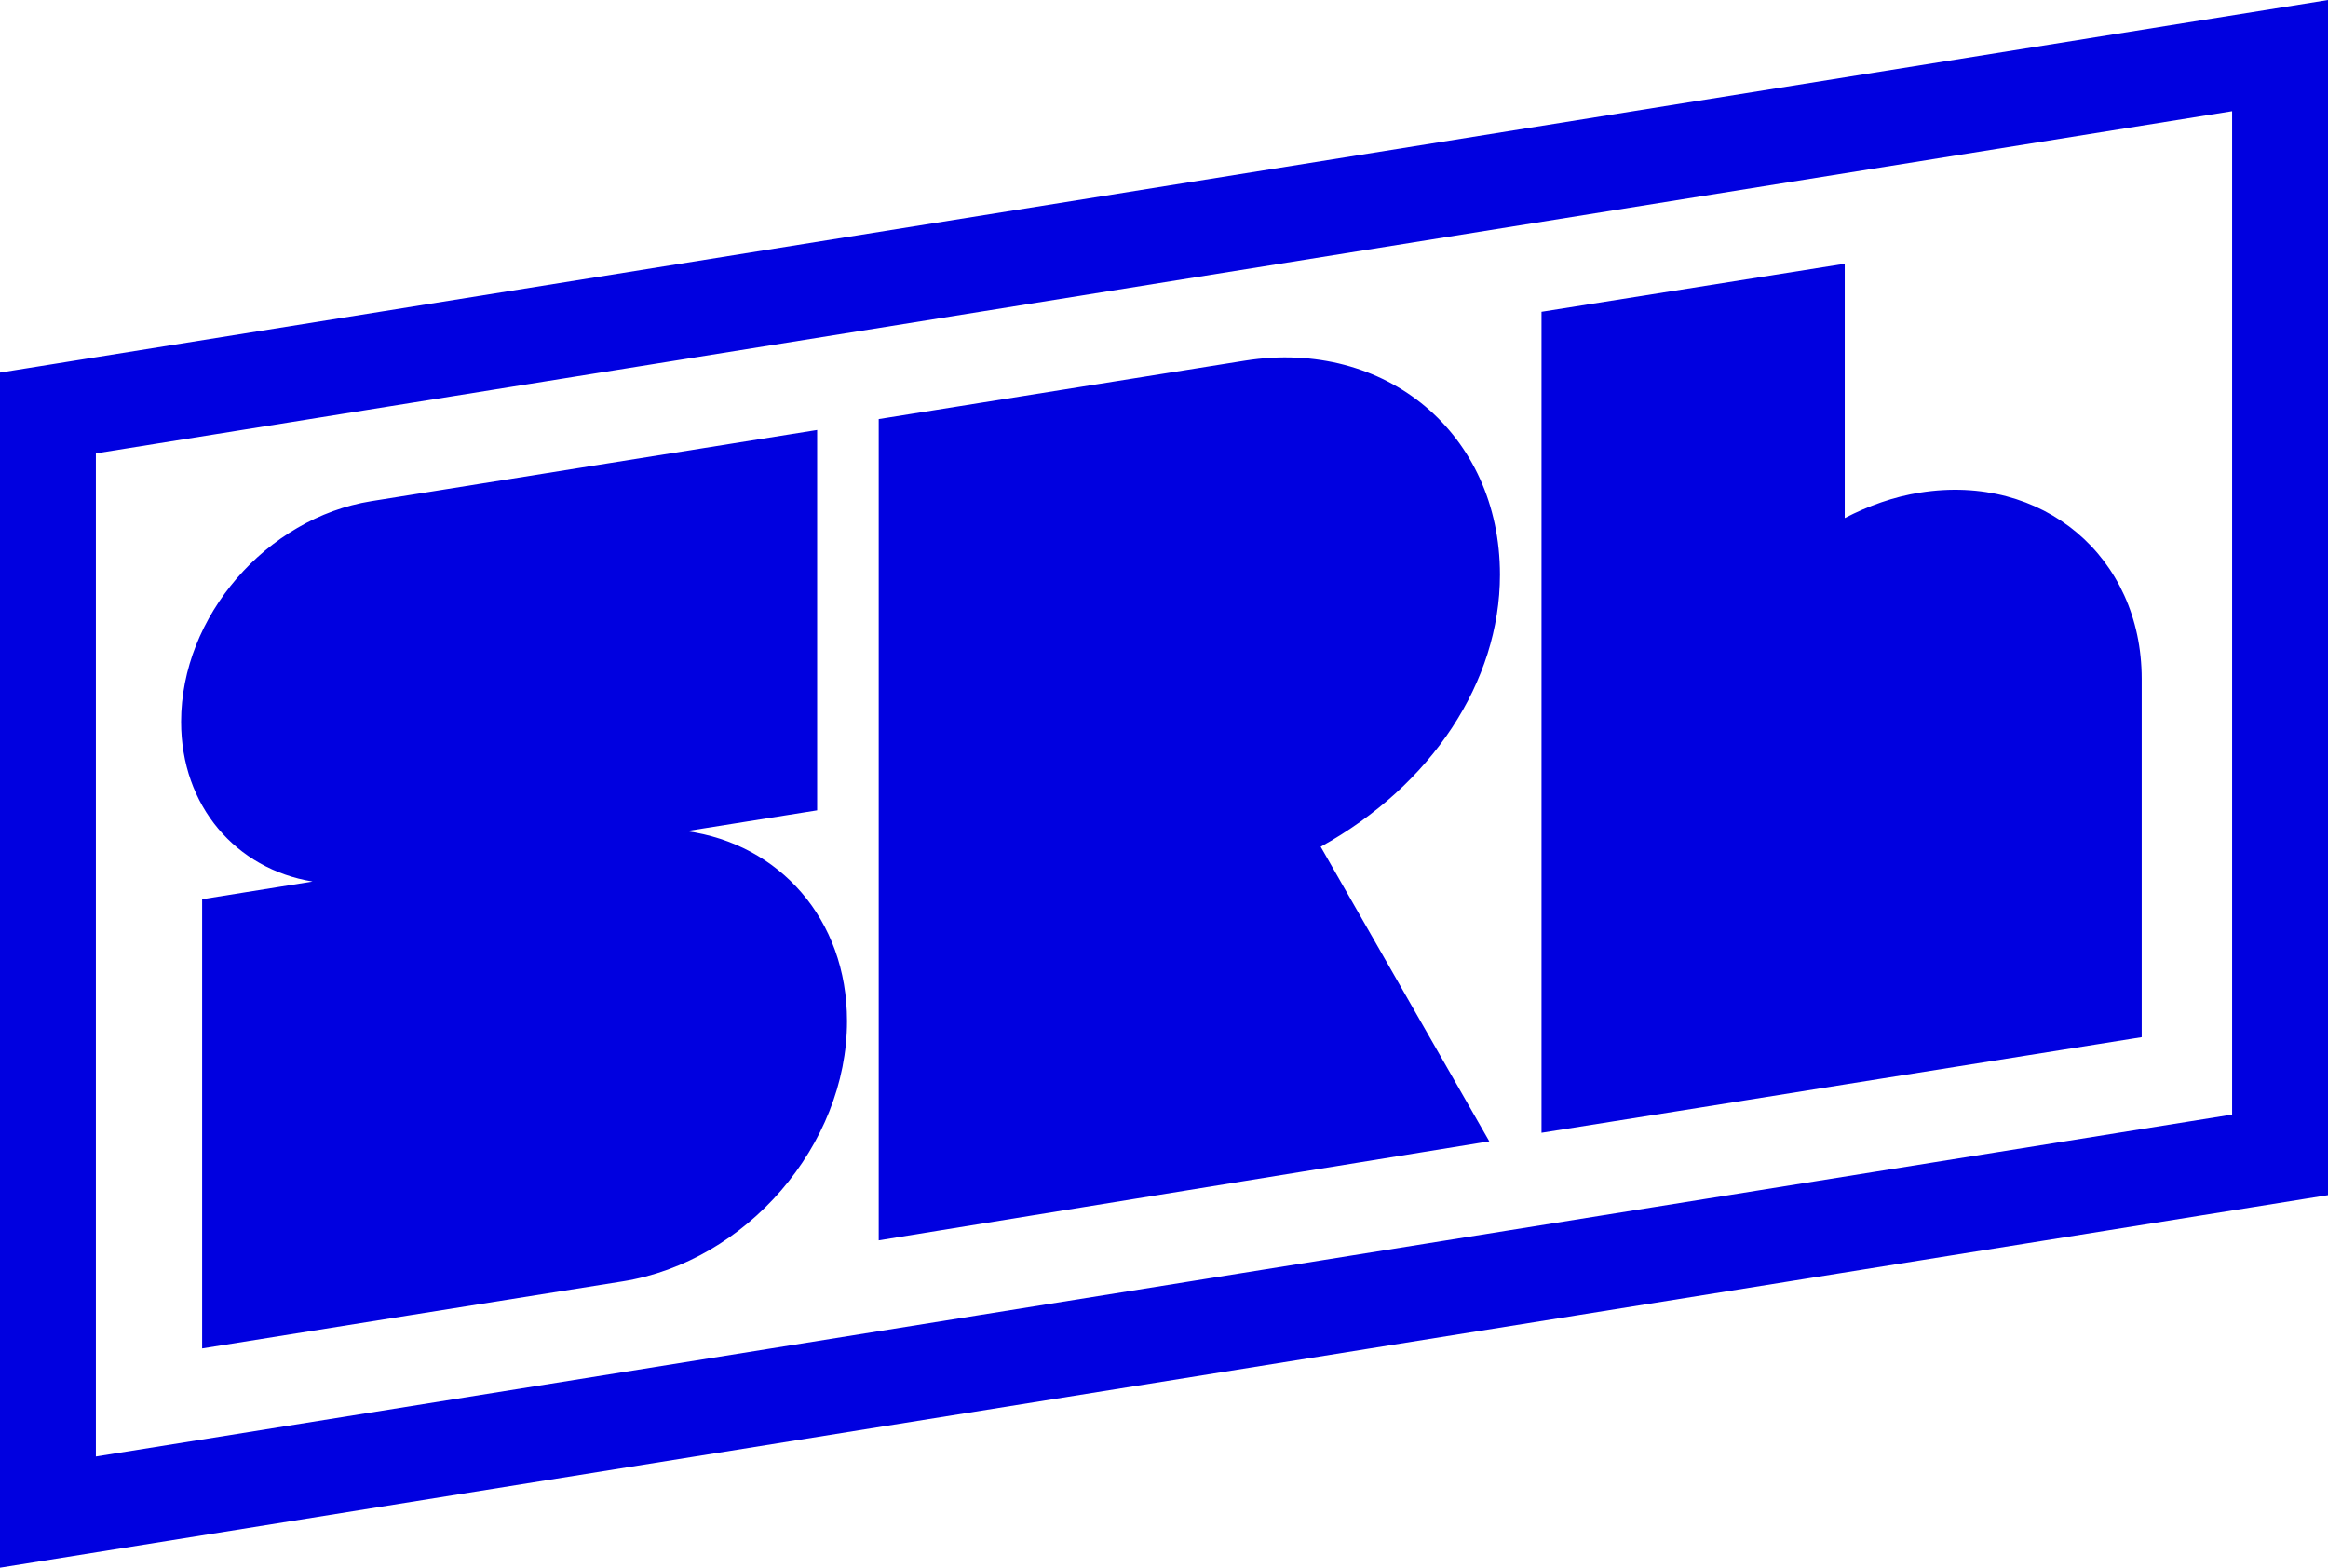 <svg width="196" height="132" viewBox="0 0 196 132" fill="none" xmlns="http://www.w3.org/2000/svg">
    <path
        d="M180.316 57.162C180.316 57.25 180.316 87.329 180.316 87.329L155.312 91.311L142.997 93.279L129.784 95.379V26.251L155.312 22.204V43.621C157.303 42.593 159.425 41.827 161.656 41.477C171.959 39.836 180.316 46.858 180.316 57.162ZM57.794 69.981C63.962 68.997 68.797 68.231 68.797 68.231V36.205C68.797 36.205 31.347 42.177 31.259 42.199C22.422 43.621 15.247 51.912 15.247 60.772C15.247 67.881 19.884 73.175 26.316 74.225C21.022 75.079 17.019 75.713 17.019 75.713V113.537C17.019 113.537 52.325 107.893 52.413 107.893C62.847 106.23 71.312 96.408 71.312 85.973C71.312 77.376 65.603 71.053 57.794 69.981ZM126.284 48.39C126.284 36.533 116.681 28.483 104.825 30.364C104.716 30.386 73.981 35.286 73.981 35.286V73.875V78.185V104.436L125.388 96.101L111.191 71.294C120.531 66.131 126.284 57.403 126.284 48.39ZM196 0L0 31.37V132L196 100.63V0ZM8.072 38.174L187.928 9.363V93.848L8.072 122.637V38.174Z"
        fill="#0000E0" />
</svg>